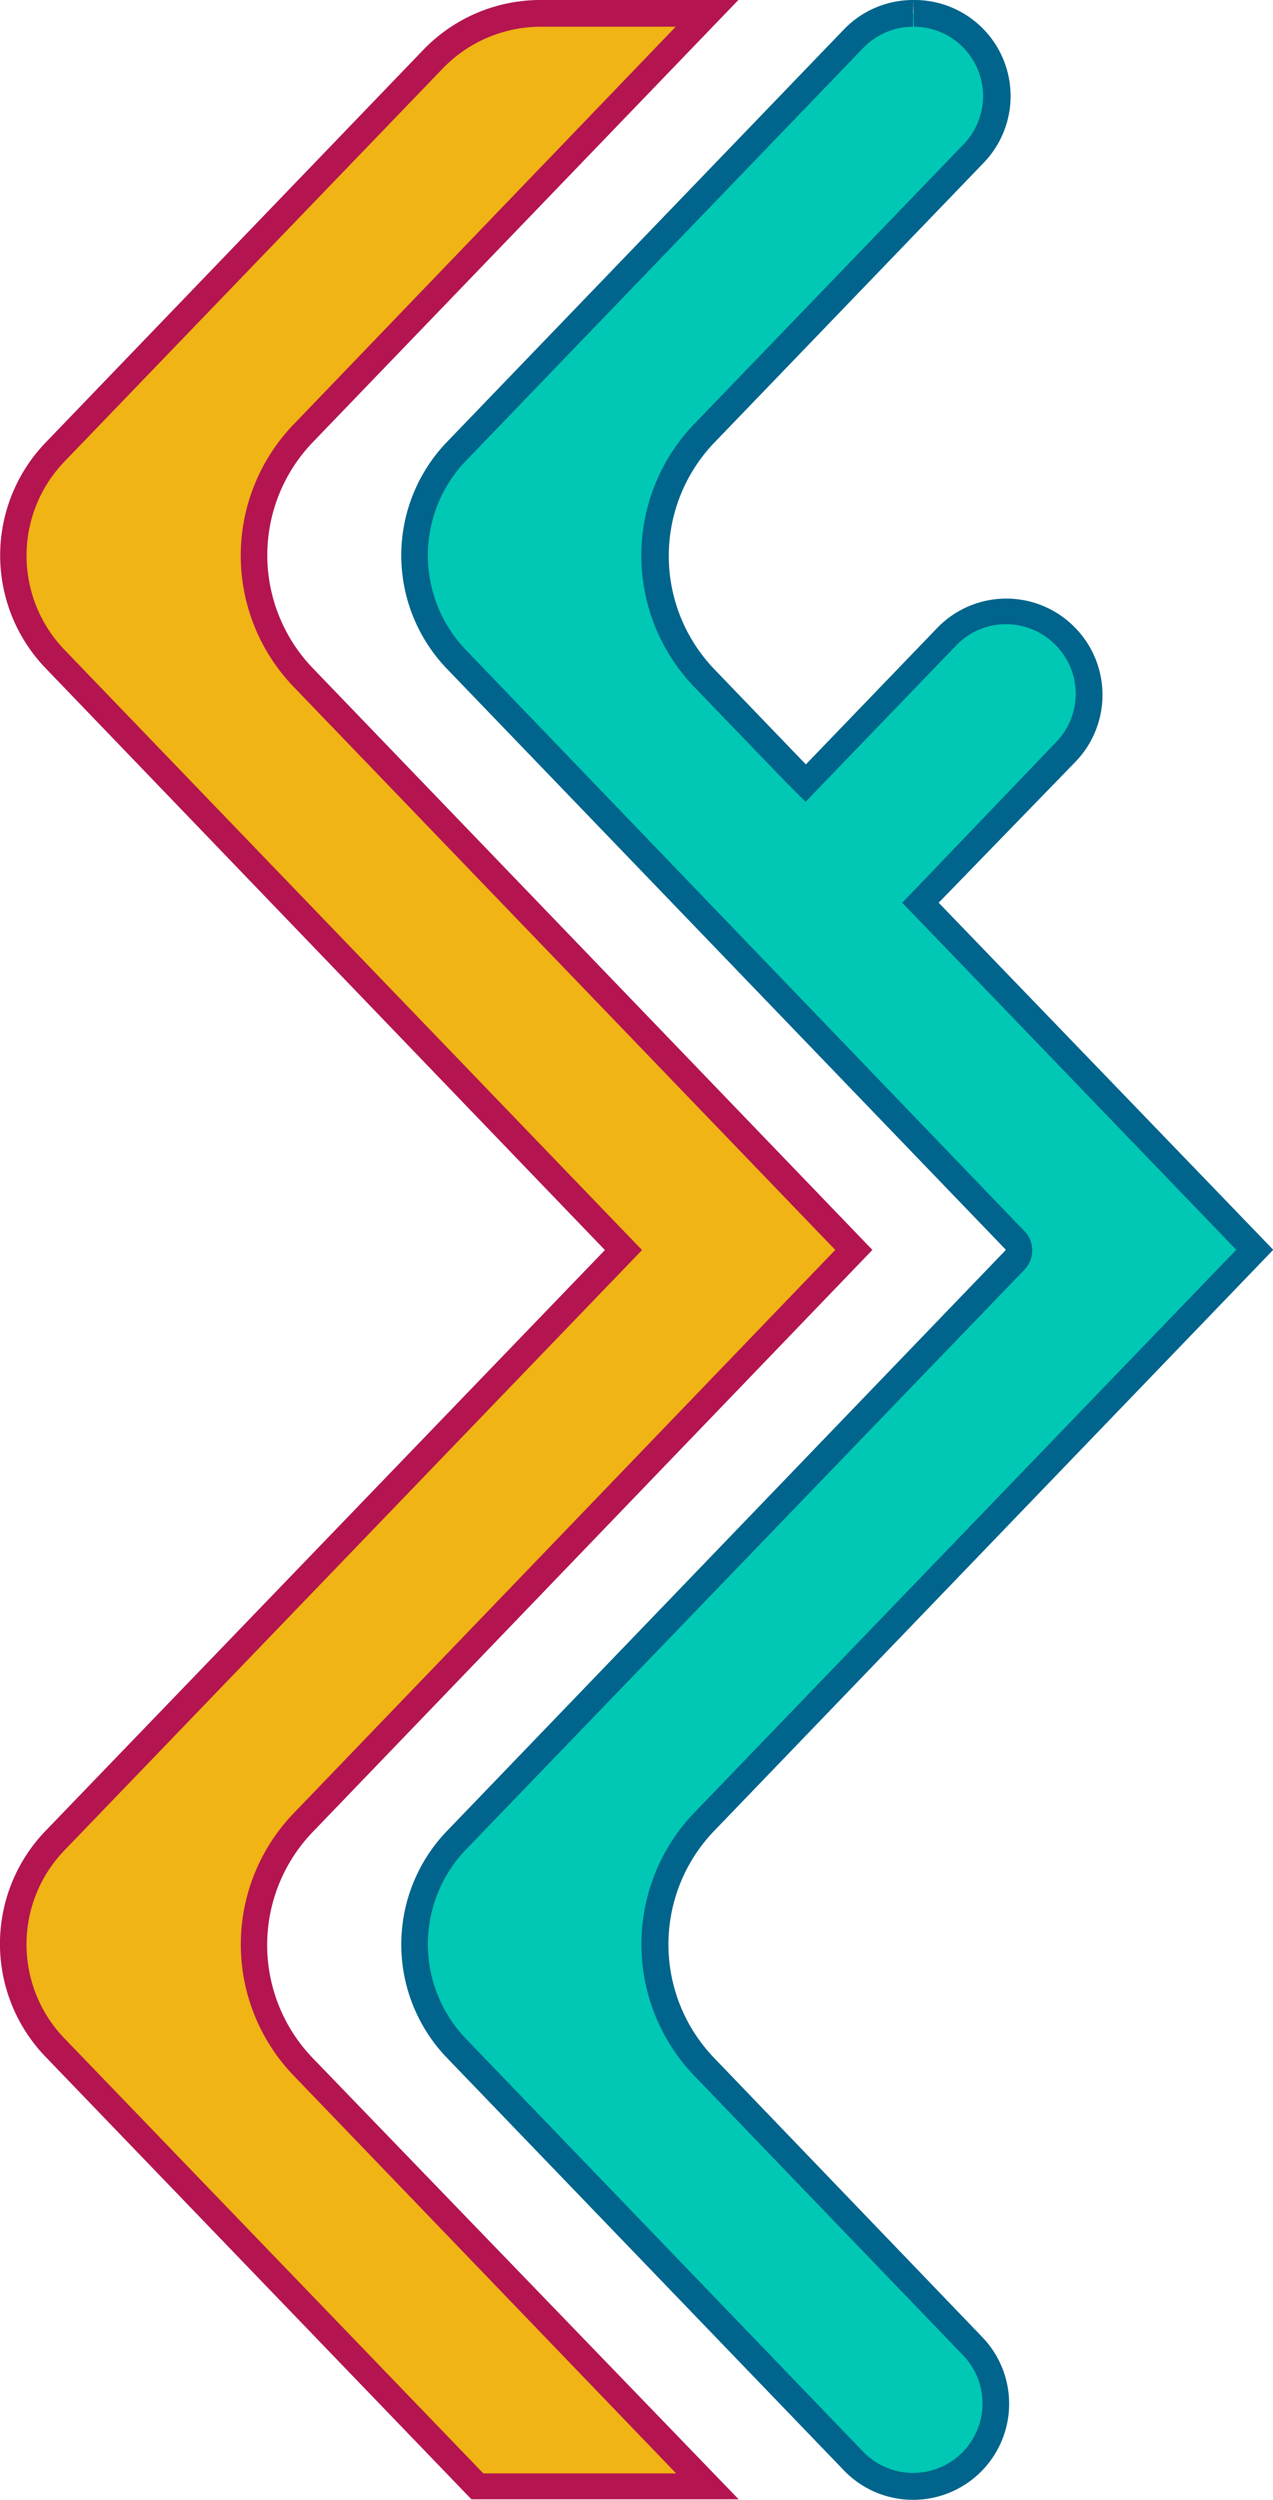 <svg xmlns="http://www.w3.org/2000/svg" viewBox="0 0 95.27 187.09"><defs><style>.cls-1{fill:#f0b414;}.cls-2{fill:#b41450;}.cls-3{fill:#00c8b4;}.cls-4{fill:#00648c;}</style></defs><title>marchio light</title><g id="Livello_2" data-name="Livello 2"><g id="Livello_5" data-name="Livello 5"><path class="cls-1" d="M35.7,186.06,4.13,153.26a11.16,11.16,0,0,1,0-15.53L46.66,93.54,4.13,49.34a11.15,11.15,0,0,1,0-15.52L32.4,4.45A11.24,11.24,0,0,1,40.46,1H52.91L22.69,32.43a13.17,13.17,0,0,0,0,18.3L63.9,93.53,22.69,136.35a13.15,13.15,0,0,0,0,18.29l30.23,31.44Z"/><path class="cls-2" d="M40.47,2h10.1L22,31.73a14.16,14.16,0,0,0,0,19.69L62.51,93.53,22,135.66a14.16,14.16,0,0,0,0,19.68l28.6,29.74-14.43,0L4.85,152.56a10.14,10.14,0,0,1,0-14.13l41.86-43.5,1.34-1.39-1.33-1.38L4.85,48.65a10.16,10.16,0,0,1,0-14.14L33.12,5.14A10.2,10.2,0,0,1,40.46,2h0m0-2a12.16,12.16,0,0,0-8.78,3.73L3.41,33.12A12.18,12.18,0,0,0,3.41,50L45.27,93.54,3.41,137a12.18,12.18,0,0,0,0,16.91l31.87,33.11,20,0L23.4,154a12.2,12.2,0,0,1,0-16.91L65.29,93.53,23.41,50a12.2,12.2,0,0,1,0-16.91L55.26,0H40.46Z"/><path class="cls-3" d="M68.33,186a6.22,6.22,0,0,1-4.45-1.89l-29.7-30.86a11.23,11.23,0,0,1,0-15.61L76,94.22l.49-.65L76,92.88l0,0L34.18,49.37a11.21,11.21,0,0,1,0-15.61L63.88,2.9a6.23,6.23,0,0,1,10.2,1.87,6.11,6.11,0,0,1-1.24,6.72L52.74,32.37a13.22,13.22,0,0,0,0,18.39l7.55,7.84,10.54-11a6.18,6.18,0,0,1,8.87,0l.07.08a6.16,6.16,0,0,1,0,8.58L68.91,67.55l25,26L52.74,136.29a13.22,13.22,0,0,0,0,18.38l20.08,20.89A6.18,6.18,0,0,1,68.35,186Z"/><path class="cls-4" d="M68.33,0l.06,2a5.19,5.19,0,0,1,3.73,8.79L52,31.68a14.2,14.2,0,0,0,0,19.77l6.83,7.09L60.29,60l1.44-1.5,9.82-10.19a5.12,5.12,0,0,1,3.74-1.6,5.17,5.17,0,0,1,3.64,1.49h0l.12.12a5.18,5.18,0,0,1,0,7.2L68.86,66.16l-1.34,1.39,1.34,1.39L92.52,93.52,52,135.6a14.22,14.22,0,0,0,0,19.77l20.08,20.88a5.19,5.19,0,0,1-7.49,7.2L34.9,152.59a10.22,10.22,0,0,1,0-14.22L76.68,95l.08-.09.08-.1a2.09,2.09,0,0,0,0-2.49l-.08-.09-.08-.09L34.9,48.67a10.22,10.22,0,0,1,0-14.22L64.6,3.59A5.2,5.2,0,0,1,68.33,2V0m0,0a7.18,7.18,0,0,0-5.17,2.2L33.46,33.06a12.25,12.25,0,0,0,0,17L75.24,93.48a.07.07,0,0,1,0,.09L33.46,137a12.25,12.25,0,0,0,0,17l29.7,30.86a7.17,7.17,0,0,0,5.17,2.2h0a7.19,7.19,0,0,0,5.18-12.18L53.45,154a12.26,12.26,0,0,1,0-17L95.25,93.56a.06.06,0,0,0,0-.08l-25-25.93L80.49,57a7.2,7.2,0,0,0,0-10l0,0a7.18,7.18,0,0,0-10.36,0l-9.82,10.2-6.83-7.1a12.25,12.25,0,0,1,0-17l20.1-20.88A7.19,7.19,0,0,0,68.39,0h-.06Z"/></g></g></svg>